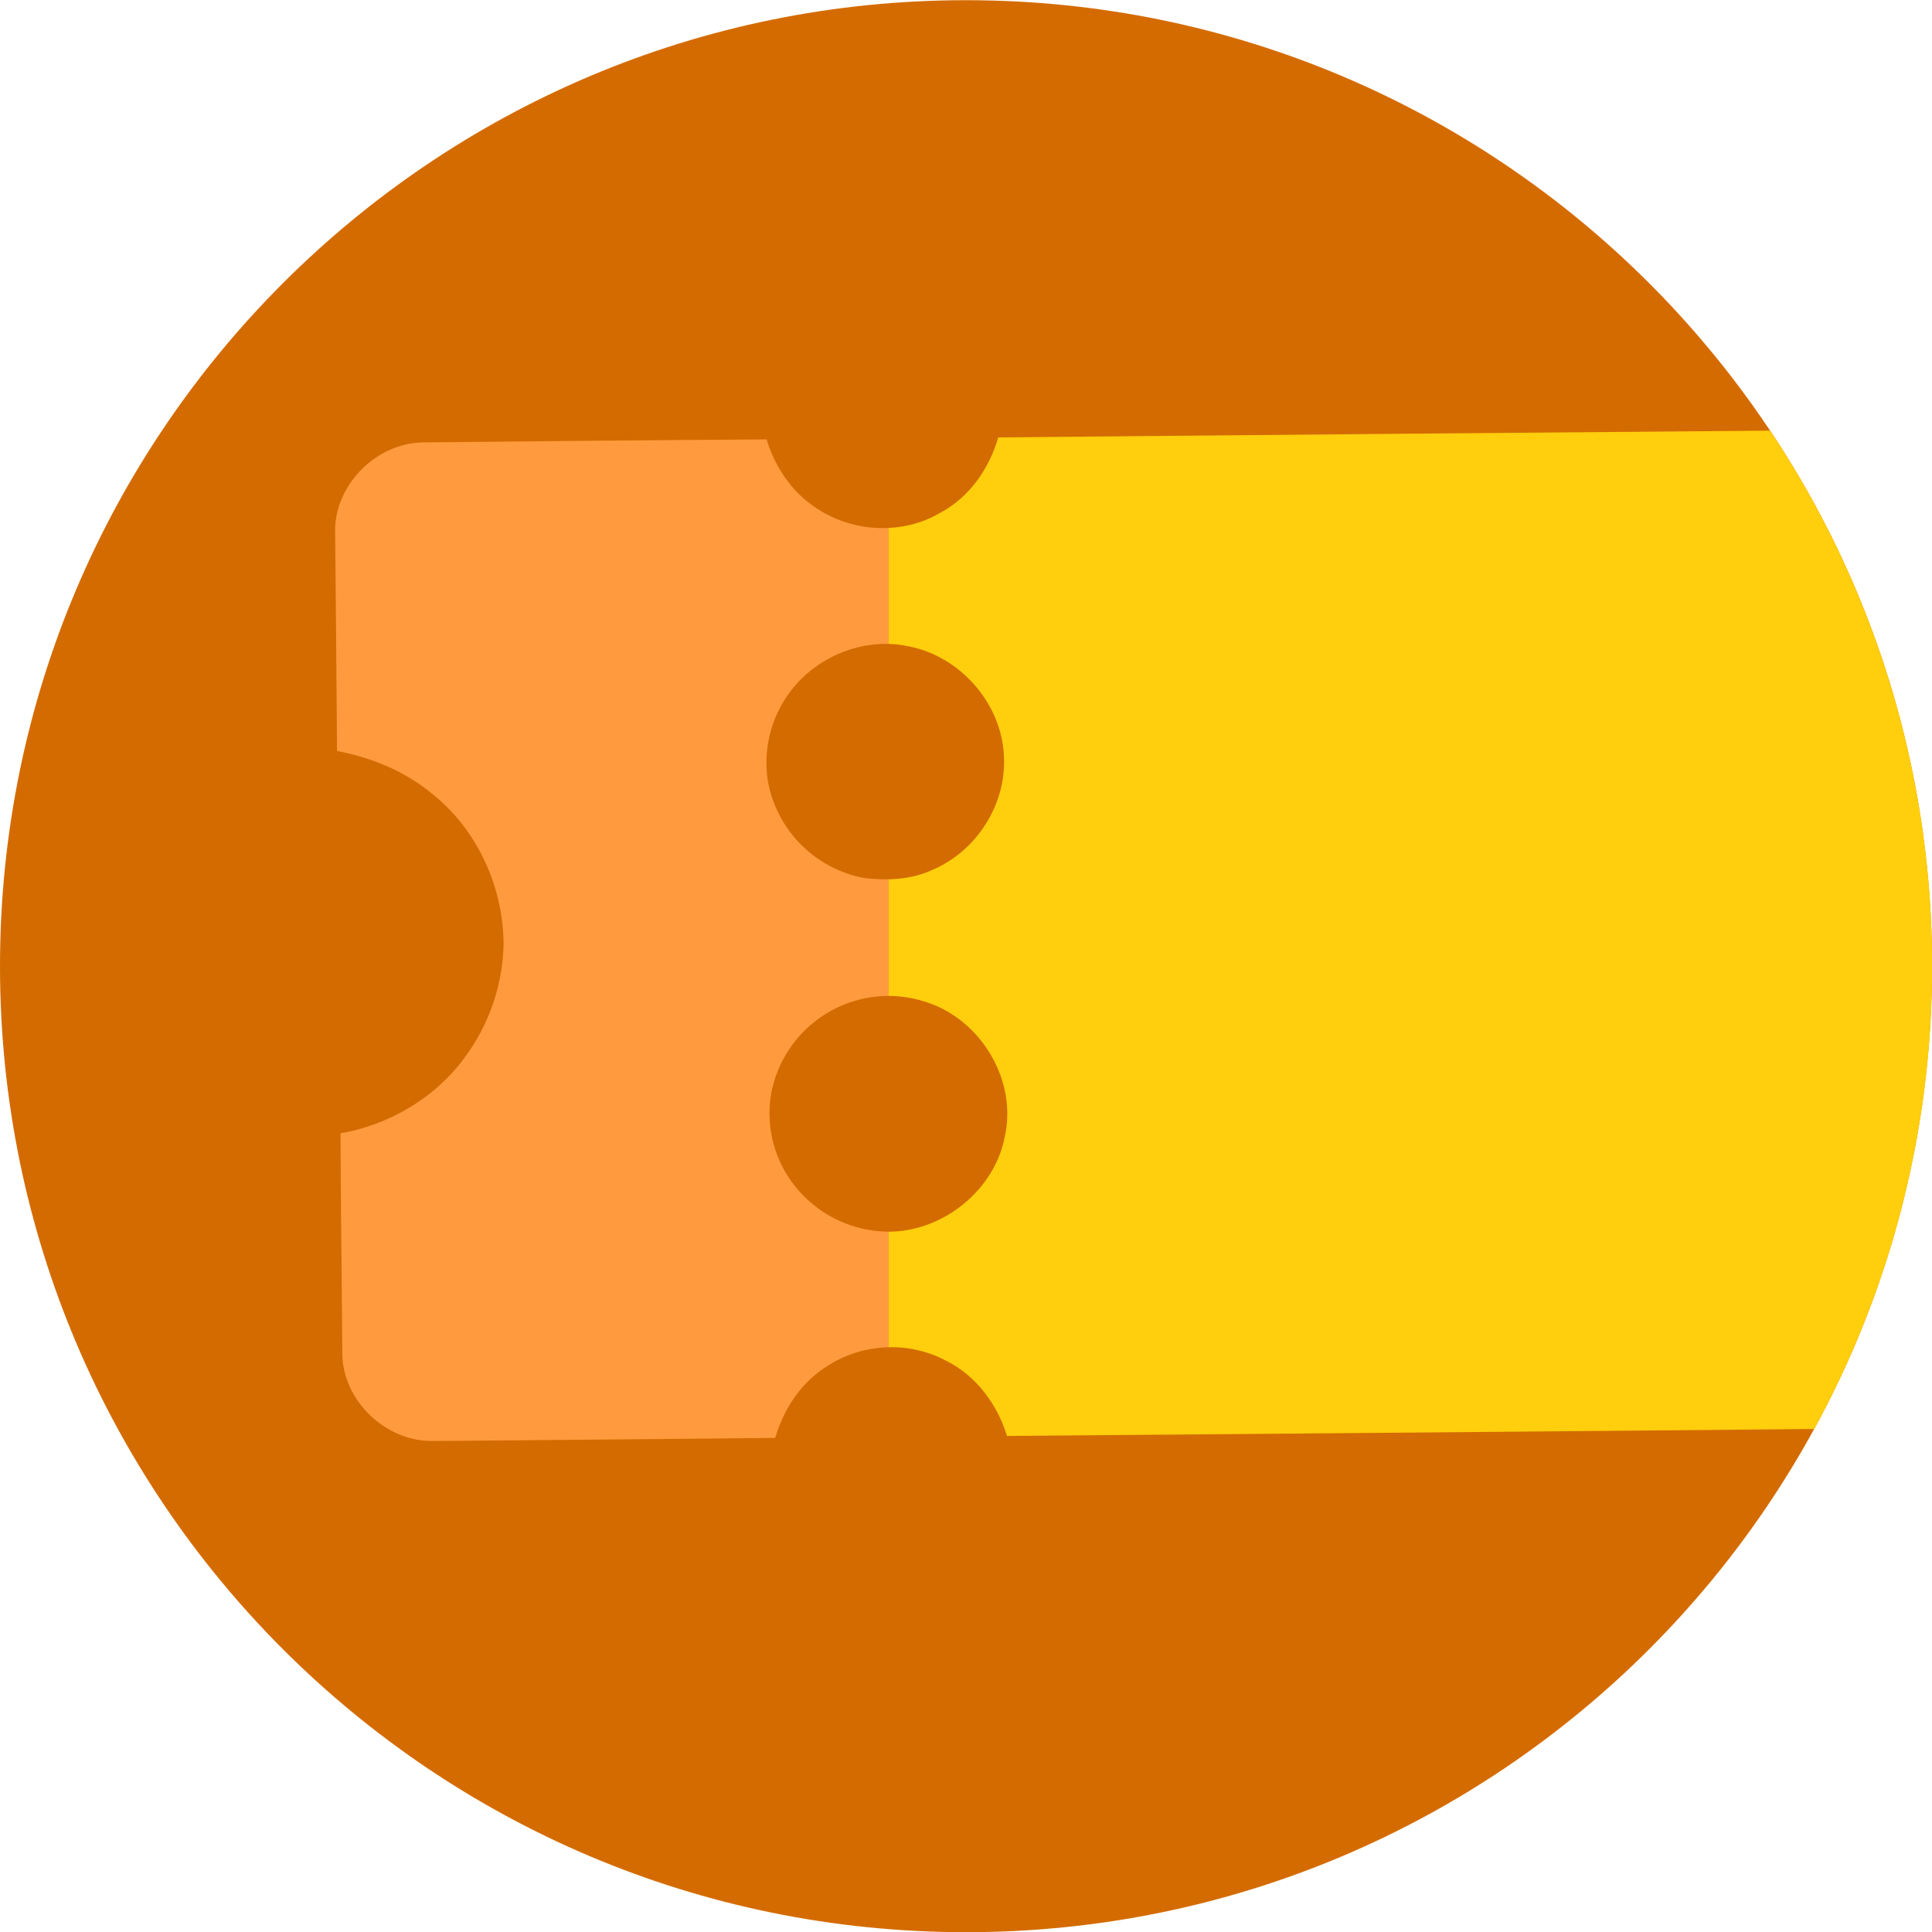 <svg fill='none' xmlns='http://www.w3.org/2000/svg' viewBox='0 0 20 20'><g clip-path='url(#special__a)'><path d='M10 .002c5.524 0 10 4.477 10 10s-4.476 10-10 10c-5.522 0-10-4.477-10-10s4.478-10 10-10Z' fill='#D46B00'/><path fill-rule='evenodd' clip-rule='evenodd' d='M9.2 5.465a1.24 1.24 0 0 1-.984-.407 1.383 1.383 0 0 1-.28-.509 719.4 719.4 0 0 0-2.938.025l-.629.006c-.476.013-.895.433-.9.906l.01 1.048.01 1.24c.352.067.695.206.974.435.475.372.748.97.75 1.568a2.041 2.041 0 0 1-.398 1.164c-.302.418-.78.702-1.29.791.002.502.007 1.005.012 1.507l.007.786c.011.473.438.886.914.892l.324-.002c1.081-.01 2.162-.018 3.243-.03.086-.29.259-.563.519-.73a1.21 1.21 0 0 1 .656-.208V12.75a1.244 1.244 0 0 1-.926-.419 1.208 1.208 0 0 1-.288-1.025A1.239 1.239 0 0 1 9.2 10.31V9.102a1.762 1.762 0 0 1-.26-.014 1.247 1.247 0 0 1-.99-.996 1.223 1.223 0 0 1 .608-1.262c.194-.111.419-.17.642-.164V5.465Z' fill='#FF9B3E'/><path fill-rule='evenodd' clip-rule='evenodd' d='M18.324 4.458a9.954 9.954 0 0 1 1.677 5.544 9.956 9.956 0 0 1-1.22 4.791l-1.662.015h-.01c-2.228.02-4.456.039-6.685.057-.101-.332-.325-.632-.643-.785a1.189 1.189 0 0 0-.581-.133V12.75c.562 0 1.096-.43 1.201-.982.131-.578-.24-1.206-.803-1.391a1.241 1.241 0 0 0-.398-.067V9.102c.156-.003.311-.031.454-.098.458-.194.768-.684.738-1.178-.022-.55-.465-1.048-1.012-1.14a1.094 1.094 0 0 0-.18-.02V5.465c.185-.009.367-.059.528-.154.306-.16.512-.46.606-.783 2.197-.02 4.394-.04 6.591-.058l1.4-.012Z' fill='#FFCE0D'/></g><defs><clipPath id='special__a'><path fill='#fff' d='M0 0h20v20H0z'/></clipPath></defs></svg>